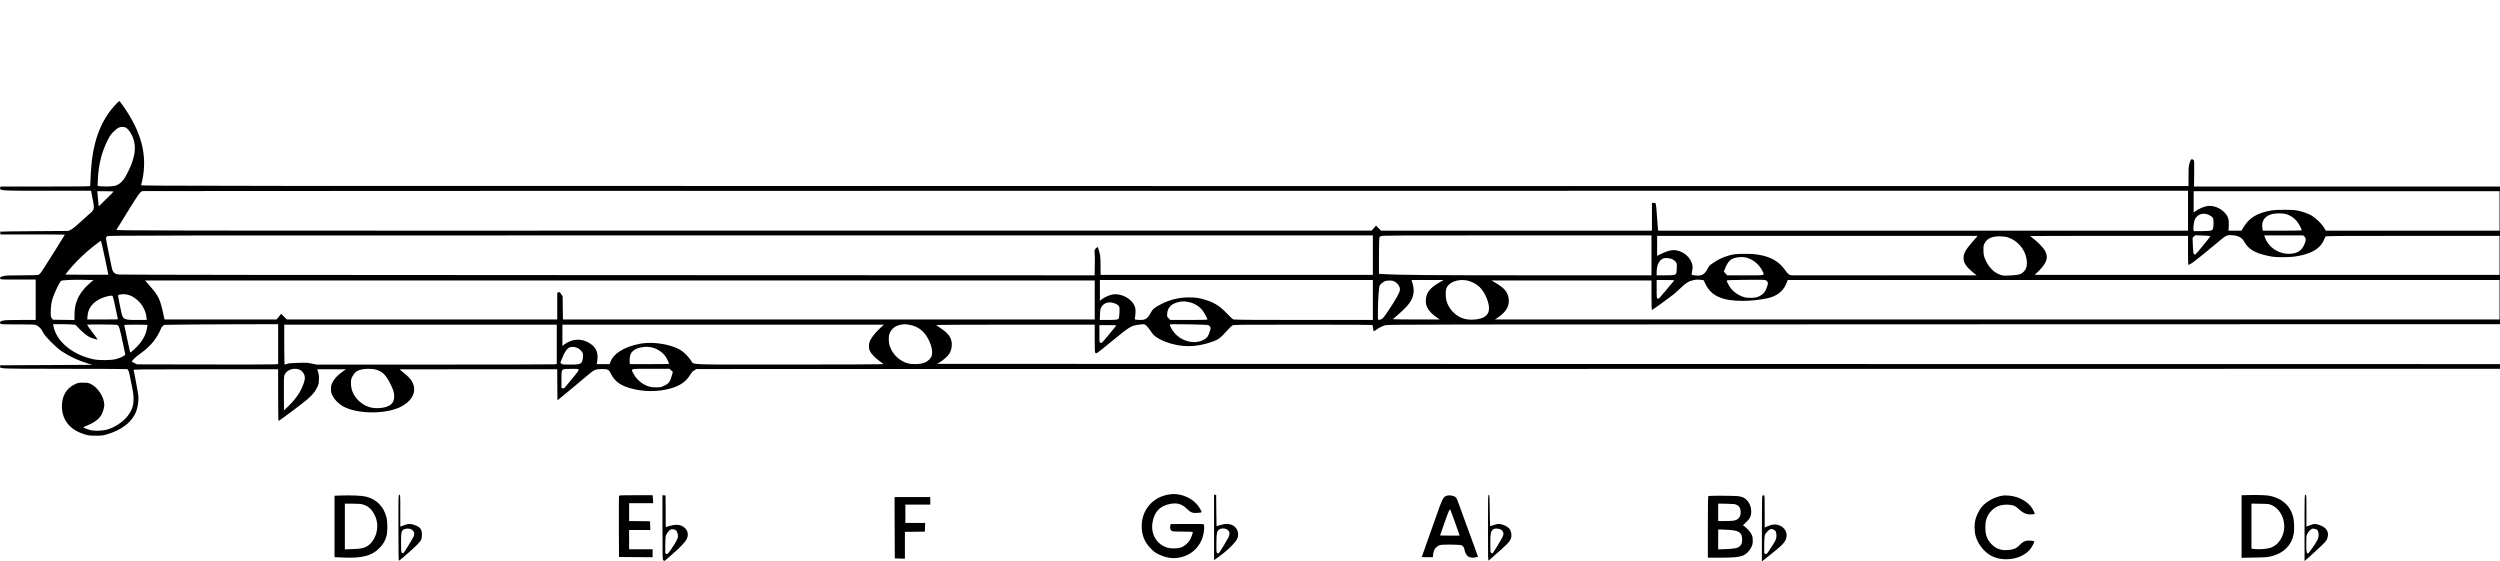 <?xml version="1.0" standalone="no"?>
<!DOCTYPE svg PUBLIC "-//W3C//DTD SVG 20010904//EN"
 "http://www.w3.org/TR/2001/REC-SVG-20010904/DTD/svg10.dtd">
<svg version="1.0" xmlns="http://www.w3.org/2000/svg"
 width="5321pt" height="1195pt" viewBox="0 0 5321 1195"
 preserveAspectRatio="xMidYMid meet">

<g transform="translate(0,1195) scale(0.1,-0.1)"
fill="#000000" stroke="none">
<path d="M2478 9743 c-288 -298 -458 -689 -522 -1203 -13 -98 -35 -442 -36
-542 0 -17 -52 -18 -955 -18 l-955 0 -6 -26 c-16 -64 -9 -64 1020 -64 l915 0
6 -37 c3 -21 15 -83 27 -138 32 -155 34 -199 9 -239 -12 -19 -36 -45 -54 -59
-17 -13 -106 -92 -196 -176 -109 -100 -184 -161 -220 -179 l-56 -27 -722 -5
c-397 -3 -724 -7 -726 -10 -3 -3 -3 -17 0 -32 l5 -28 684 0 c376 0 684 -2 684
-5 0 -7 -338 -547 -450 -718 -63 -98 -88 -128 -112 -136 -20 -7 -149 -11 -357
-11 -263 0 -338 -3 -386 -16 -70 -18 -79 -25 -70 -53 6 -21 9 -21 381 -21
l374 0 0 -430 0 -430 -329 0 c-278 0 -337 -3 -380 -17 -52 -16 -61 -31 -41
-63 8 -13 61 -15 372 -15 352 0 364 -1 403 -22 56 -30 98 -77 135 -153 42 -85
264 -308 395 -397 165 -111 362 -203 570 -264 l80 -24 -980 -5 -980 -5 -3 -26
c-3 -25 0 -26 67 -37 50 -9 428 -12 1345 -12 701 0 1282 -3 1291 -6 23 -9 41
-50 55 -129 7 -38 28 -142 47 -230 69 -314 43 -481 -105 -658 -97 -117 -279
-233 -427 -272 -87 -22 -238 -30 -320 -16 -75 13 -191 60 -178 71 4 4 35 17
68 30 161 62 265 140 318 238 30 56 57 150 57 202 0 162 -135 373 -285 446
-55 26 -69 29 -165 29 -100 0 -109 -2 -181 -36 -175 -84 -270 -245 -271 -459
-1 -300 168 -509 487 -606 79 -24 107 -27 230 -27 111 -1 155 4 215 20 338 93
569 274 654 510 32 90 49 224 41 317 -6 61 -86 497 -101 549 -5 16 73 17 1535
17 l1541 0 0 -550 c0 -314 4 -550 9 -550 14 0 516 377 609 457 112 97 168 164
210 253 33 67 37 85 40 170 3 74 -1 109 -16 158 l-20 62 306 0 305 0 -74 -52
c-100 -70 -173 -148 -211 -226 -28 -56 -33 -76 -33 -141 0 -66 4 -85 33 -143
38 -79 123 -167 206 -217 288 -172 888 -186 1227 -29 227 106 340 282 295 459
-23 87 -71 156 -162 231 -42 35 -91 75 -108 90 l-31 27 1677 1 1678 0 2 -331
3 -330 270 222 c149 122 316 262 372 311 137 119 169 133 305 133 131 0 146
-9 201 -118 70 -138 190 -228 383 -285 283 -84 594 -88 874 -11 205 57 336
149 424 297 27 45 50 70 84 90 l47 27 19193 3 19192 2 0 50 0 50 -16632 2
-16631 3 61 38 c75 46 166 129 198 178 37 59 57 144 52 218 -9 128 -71 213
-231 322 -51 34 -96 66 -102 71 -5 4 752 8 1683 8 l1692 0 0 -293 c0 -274 1
-295 19 -311 17 -16 30 -7 281 199 467 382 466 381 653 406 89 11 97 11 128
-7 20 -12 57 -55 89 -101 30 -45 66 -94 80 -108 46 -49 154 -112 252 -149 339
-126 658 -125 1011 4 121 44 165 77 282 208 55 62 114 122 130 133 29 18 63
19 1508 19 1173 0 1478 -3 1482 -12 2 -7 6 -39 10 -70 4 -32 11 -58 16 -58 5
0 30 15 56 34 63 44 116 70 188 93 58 17 469 18 11893 20 l11832 3 0 1465 0
1465 -3256 0 -3256 0 3 276 c3 265 3 277 -16 290 -40 30 -58 15 -82 -66 -19
-66 -22 -100 -22 -282 l-1 -208 -21791 0 c-20748 0 -21790 1 -21785 18 3 9 15
60 26 112 110 524 -17 1017 -405 1569 -43 61 -81 111 -84 111 -4 0 -32 -26
-63 -57z m213 -517 c43 -29 102 -115 134 -194 81 -201 56 -413 -86 -710 -93
-197 -156 -272 -264 -318 -48 -20 -208 -30 -321 -19 l-77 7 6 141 c14 310 78
569 205 827 45 91 71 129 122 181 36 36 83 76 105 87 57 30 130 29 176 -2z
m43879 -1761 l0 -425 -5639 0 -5639 0 -6 58 c-3 31 -13 154 -21 272 -20 276
-16 260 -65 260 l-40 0 0 -295 0 -295 -2883 0 -2883 0 -53 54 -53 54 -47 -53
-46 -53 -13363 -1 c-13296 -1 -13363 -1 -13352 19 6 11 114 187 241 392 221
359 267 422 313 431 12 2 9812 5 21779 6 l21757 1 0 -425z m-44152 408 c-1 -5
-73 -77 -159 -161 l-157 -154 -6 39 c-3 21 -8 76 -11 123 -3 47 -8 102 -11
123 l-6 37 177 0 c97 0 175 -3 173 -7z m50782 -413 l0 -420 -1847 1 -1848 0
-45 71 c-54 85 -173 199 -261 251 -70 41 -207 88 -315 109 -88 17 -432 17
-534 0 -305 -51 -483 -159 -605 -367 l-38 -65 -138 0 -138 0 6 95 c9 137 -12
207 -83 285 -100 108 -252 165 -379 143 -71 -12 -169 -54 -240 -103 l-45 -31
0 226 0 225 3255 0 3255 0 0 -420z m-4555 -64 c104 -27 196 -91 260 -180 40
-57 85 -144 85 -167 0 -5 -170 -9 -414 -9 l-413 0 -7 31 c-34 171 43 287 214
325 74 17 214 17 275 0z m-1625 -23 c82 -43 95 -68 93 -171 -2 -118 -11 -144
-54 -159 -21 -7 -99 -12 -201 -12 l-166 -1 -7 29 c-7 33 9 163 25 207 47 123
187 171 310 107z m601 -448 c74 -27 108 -54 148 -124 94 -161 226 -238 509
-298 111 -23 151 -27 312 -27 199 0 307 14 470 60 201 58 329 152 395 289 18
38 36 78 39 88 5 16 102 17 1856 17 l1850 0 0 -415 0 -415 -4946 0 -4947 0 81
78 c186 181 220 310 123 459 -40 62 -152 173 -244 243 -32 23 -57 44 -57 46 0
2 756 4 1680 4 l1680 0 0 -303 c0 -167 3 -306 6 -310 20 -20 147 76 599 453
182 151 197 161 242 171 50 10 151 2 204 -16z m-18401 -405 l0 -420 -2897 0
-2898 0 -1 198 c-1 177 -4 206 -26 290 -14 51 -28 96 -32 99 -11 12 -60 -33
-67 -61 -5 -16 -5 -47 0 -70 4 -22 5 -137 3 -254 l-4 -212 -10342 4 c-6682 2
-10369 7 -10419 13 -64 8 -83 15 -107 38 -17 16 -35 45 -40 64 -20 73 -132
627 -133 660 -1 24 6 39 22 52 23 19 343 19 13482 19 l13459 0 0 -420z m5930
-5 l0 -425 -2452 0 c-2204 0 -2925 6 -3245 26 l-103 6 0 381 c0 210 4 387 8
393 4 5 18 18 32 27 23 16 215 17 2892 17 l2868 0 0 -425z m11897 411 c6 -6
-307 -390 -321 -394 -6 -1 -19 3 -29 10 -14 11 -18 38 -24 179 l-6 167 28 27
27 28 161 -6 c88 -4 162 -8 164 -11z m2000 -10 c40 -35 36 -95 -12 -193 -60
-121 -159 -175 -320 -175 -226 0 -428 137 -506 342 l-19 50 414 0 415 0 28
-24z m-6979 -15 c-13 -15 -58 -67 -100 -115 -137 -156 -184 -247 -175 -347 8
-97 65 -177 203 -289 l75 -60 -1943 -1 c-1069 -1 -1961 0 -1983 1 -59 2 -94
28 -147 105 -172 253 -459 364 -907 352 -146 -3 -192 -8 -271 -29 -137 -37
-232 -80 -345 -156 -92 -62 -101 -72 -131 -133 -60 -121 -132 -160 -262 -141
-40 5 -75 12 -77 14 -3 2 2 37 10 77 12 56 13 86 6 128 -29 151 -173 285 -341
315 -85 15 -189 -8 -312 -70 l-98 -48 0 213 0 213 3411 0 3410 0 -23 -29z
m642 4 c244 -65 429 -302 430 -550 0 -83 -15 -130 -58 -177 -58 -65 -102 -79
-279 -90 -133 -8 -162 -7 -211 7 -151 44 -281 178 -350 363 -20 54 -25 86 -26
167 -1 93 1 104 29 154 53 97 150 140 310 141 57 0 124 -7 155 -15z m-40478
-443 c42 -196 75 -358 74 -360 -2 -1 -208 -1 -460 0 l-456 3 67 85 c84 106
258 286 383 395 117 101 303 245 310 238 3 -2 39 -165 82 -361z m34949 2 c138
-40 267 -150 328 -277 51 -107 86 -97 -358 -97 l-389 0 -36 40 -36 40 20 50
c45 115 82 171 135 206 77 50 234 68 336 38z m-1585 -32 c23 -12 53 -35 68
-52 22 -27 26 -41 26 -99 0 -38 -3 -89 -6 -115 -10 -71 -26 -76 -244 -76
l-180 0 0 59 c0 152 48 257 135 298 42 19 149 11 201 -15z m-33654 -442 l49 0
-58 -48 c-131 -110 -233 -239 -285 -363 -43 -104 -60 -191 -62 -322 l-1 -118
-228 3 -229 3 -24 28 c-22 26 -24 36 -24 140 0 180 34 308 135 513 36 73 73
138 82 145 19 17 259 28 462 23 74 -2 156 -4 183 -4z m34256 4 l61 -7 45 -92
c119 -244 358 -350 791 -349 174 1 338 18 516 54 187 39 324 135 393 279 18
38 36 79 39 91 l5 20 7576 0 7576 0 0 -420 0 -420 -10691 0 -10691 0 63 42
c179 118 256 258 228 412 -25 140 -92 217 -284 329 l-80 47 1703 0 1702 0 0
-316 c0 -249 3 -315 13 -311 20 8 377 266 455 329 40 33 107 94 150 135 117
114 179 152 282 172 60 12 76 12 148 5z m1408 -25 c30 -28 29 -59 -5 -149 -33
-89 -72 -133 -148 -171 -61 -30 -79 -34 -169 -37 -75 -3 -117 0 -160 13 -111
31 -226 109 -289 194 -36 50 -85 141 -85 160 0 7 100 12 328 14 500 5 497 5
528 -24z m-8386 -404 l0 -425 -1469 0 c-1000 0 -1478 3 -1498 11 -18 6 -75 58
-137 124 -154 164 -276 240 -479 299 -126 37 -194 46 -340 46 -199 0 -390 -46
-581 -142 -135 -67 -185 -108 -223 -183 -60 -118 -111 -155 -216 -155 -36 0
-79 3 -97 6 -26 6 -31 10 -25 28 3 12 9 62 12 111 4 76 2 99 -17 147 -61 162
-287 282 -470 250 -73 -13 -175 -59 -231 -103 l-39 -31 0 221 0 221 2905 0
2905 0 0 -425z m1400 363 c-197 -115 -272 -220 -272 -380 -1 -64 4 -86 29
-140 35 -74 107 -150 201 -213 l67 -45 -505 0 c-277 0 -500 4 -494 8 5 5 52
45 105 90 53 45 133 120 177 167 154 163 195 318 134 513 l-20 62 342 0 341 0
-105 -62z m612 51 c76 -16 185 -71 245 -124 129 -114 237 -374 212 -510 -22
-117 -107 -174 -289 -195 -101 -11 -200 -1 -280 29 -158 60 -292 210 -336 376
-17 61 -18 194 -3 246 42 140 247 220 451 178z m4396 -6 c-8 -10 -79 -94 -158
-188 -79 -93 -149 -176 -156 -184 -7 -8 -20 -10 -33 -6 -20 6 -21 12 -21 201
l0 194 192 0 c181 0 190 -1 176 -17z m-12328 -408 l0 -415 -5659 0 -5659 0 -4
248 -3 247 -33 47 c-30 44 -34 47 -57 36 l-25 -11 0 -284 0 -283 -2877 0
-2877 0 -61 60 -61 61 -49 -61 -48 -60 -1193 0 -1192 0 -17 78 c-76 354 -104
414 -288 627 l-107 125 10105 0 10105 0 0 -415z m6363 402 c84 -36 145 -126
132 -196 -11 -58 -97 -212 -231 -412 -105 -157 -130 -189 -163 -204 -21 -9
-47 -15 -57 -13 -18 3 -19 15 -17 198 3 255 21 497 39 532 17 34 73 79 116 95
45 16 142 16 181 0z m-26938 -292 c198 -52 373 -264 392 -477 l6 -58 -207 0
c-282 0 -299 8 -334 165 -37 164 -74 357 -68 362 9 9 69 21 111 22 23 1 67 -6
100 -14z m-269 -270 c30 -137 54 -251 54 -252 0 -2 -147 -3 -326 -3 l-327 0 6
77 c12 157 105 282 270 363 80 38 198 71 246 67 23 -2 26 -11 77 -252z m22895
104 c80 -23 174 -83 229 -147 34 -40 120 -193 120 -215 0 -4 -178 -7 -396 -7
l-396 0 -35 35 c-35 35 -36 37 -31 98 9 112 66 186 174 227 114 42 212 45 335
9z m-1604 -25 c78 -37 87 -57 80 -183 -3 -58 -9 -114 -13 -124 -12 -31 -49
-37 -231 -37 l-175 0 4 113 c3 91 8 120 26 154 56 106 180 138 309 77z
m-22212 -441 l70 -6 80 -82 c96 -98 152 -144 222 -179 50 -25 163 -60 170 -52
2 2 -49 72 -112 156 -64 83 -113 155 -110 159 9 8 595 6 628 -3 50 -12 61 -44
137 -411 23 -110 43 -208 46 -217 7 -22 -88 -71 -195 -100 -105 -29 -356 -31
-481 -5 -453 97 -795 383 -854 715 l-5 32 167 0 c92 0 199 -3 237 -7z m4385
-417 l0 -424 -72 -7 c-40 -3 -716 -5 -1503 -3 l-1430 3 -57 29 -57 30 40 47
c21 26 83 78 136 116 190 134 323 281 407 448 25 50 46 95 46 101 0 5 14 23
31 40 l30 29 292 5 c161 3 707 7 1215 8 l922 2 0 -424z m13445 409 c164 -31
291 -122 374 -269 84 -148 118 -288 92 -384 -17 -61 -81 -124 -156 -152 -90
-35 -269 -40 -362 -11 -176 54 -314 188 -374 363 -30 87 -31 215 -2 279 42 94
115 151 223 175 75 17 115 17 205 -1z m6355 -5 c11 -6 27 -22 36 -35 15 -23
15 -30 -6 -97 -29 -96 -51 -130 -108 -166 -177 -113 -442 -70 -614 99 -63 62
-128 167 -128 208 0 12 59 13 400 8 247 -4 408 -11 420 -17z m-22580 0 c0 -6
-7 -46 -16 -88 -30 -150 -115 -287 -265 -425 -57 -53 -85 -74 -90 -65 -3 7
-32 137 -63 288 -32 151 -59 281 -61 288 -3 9 50 12 245 12 167 0 250 -3 250
-10z m8710 -409 l0 -418 -46 -7 c-26 -3 -1176 -6 -2556 -6 l-2509 0 -102 21
c-91 19 -123 21 -292 16 -135 -4 -203 -10 -234 -21 -24 -9 -47 -16 -52 -16 -5
0 -9 189 -9 425 l0 425 2900 0 2900 0 0 -419z m6882 344 c-95 -89 -168 -178
-208 -255 -38 -74 -40 -173 -5 -239 32 -62 112 -143 205 -210 l78 -56 -38 -7
c-22 -4 -919 -7 -1994 -7 -2205 -1 -1993 -9 -2058 79 -132 180 -225 250 -411
310 -218 71 -486 91 -687 52 -335 -66 -560 -208 -625 -394 l-13 -38 -139 0
-139 0 7 23 c4 12 9 59 12 103 9 139 -39 233 -158 313 -170 113 -373 108 -540
-15 l-49 -36 0 226 0 226 3422 0 3421 0 -81 -75z m5028 59 c0 -3 -70 -90 -157
-194 -147 -177 -157 -188 -180 -177 -23 10 -23 11 -23 194 l0 183 180 0 c99 0
180 -3 180 -6z m-11463 -483 c47 -23 100 -81 109 -117 11 -43 -2 -149 -22
-179 -31 -47 -66 -55 -248 -55 -145 0 -166 2 -187 19 l-23 19 28 73 c59 152
110 228 171 256 39 18 121 11 172 -16z m1553 19 c124 -20 247 -98 321 -206 24
-35 69 -133 69 -149 0 -3 -187 -5 -415 -5 l-415 0 -6 26 c-10 40 1 156 19 189
38 74 111 120 222 140 89 17 124 17 205 5z m-7498 -470 c80 -22 138 -103 137
-190 0 -53 -48 -185 -102 -283 -58 -103 -145 -212 -249 -312 l-93 -90 -3 350
c-2 228 1 363 8 387 32 111 171 174 302 138z m1643 -6 c135 -35 213 -107 302
-281 73 -140 93 -204 93 -292 0 -157 -103 -235 -330 -248 -159 -9 -298 40
-414 147 -119 110 -176 235 -176 385 0 74 3 90 33 146 40 77 87 116 169 140
81 23 242 25 323 3z m4320 -4 c5 -15 -28 -61 -146 -202 -84 -101 -155 -187
-159 -191 -4 -4 -19 -5 -34 -1 l-26 6 0 183 c0 236 -14 222 217 224 133 1 142
0 148 -19z m1971 -13 l35 -32 -20 -74 c-40 -145 -64 -175 -178 -229 -51 -23
-70 -27 -158 -27 -117 0 -180 17 -274 72 -87 52 -165 133 -206 216 -59 118
-96 107 365 107 l400 0 36 -33z"/>
<path d="M24902 1429 c-357 -46 -602 -323 -602 -679 0 -193 61 -341 195 -476
67 -68 96 -89 175 -127 207 -100 412 -101 610 -5 169 82 296 249 334 440 17
83 21 185 8 206 -7 9 -85 12 -357 10 l-349 -3 -7 -35 c-11 -50 0 -89 29 -108
22 -14 57 -17 233 -17 114 0 210 -3 214 -7 10 -10 -32 -129 -64 -179 -40 -63
-114 -125 -180 -150 -65 -24 -208 -29 -281 -9 -231 62 -367 278 -332 526 34
236 161 371 385 410 146 26 242 -3 344 -102 89 -86 129 -100 250 -89 85 8 83
4 30 95 -120 205 -389 332 -635 299z"/>
<path d="M8480 714 c0 -561 3 -704 13 -698 38 24 276 232 364 319 112 111 123
132 123 243 0 110 -40 158 -169 202 -81 27 -116 25 -211 -9 l-80 -30 0 340 c0
332 0 339 -20 339 -20 0 -20 -7 -20 -706z m263 -25 c71 -37 90 -91 59 -161
-24 -54 -212 -358 -221 -358 -4 0 -16 6 -26 14 -17 12 -19 30 -19 217 0 224 6
253 62 283 32 18 115 21 145 5z"/>
<path d="M25840 725 l0 -697 53 38 c158 115 212 159 308 254 119 118 150 171
151 256 1 130 -102 224 -246 224 -28 0 -87 -11 -131 -25 -44 -14 -81 -25 -82
-25 -2 0 -4 150 -5 333 l-3 332 -22 3 -23 3 0 -696z m281 -48 c54 -36 62 -92
23 -170 -30 -59 -192 -325 -203 -332 -4 -2 -17 -1 -29 2 -22 5 -22 9 -22 192
1 214 8 263 43 298 43 43 130 47 188 10z"/>
<path d="M31670 714 c0 -672 1 -706 18 -692 135 115 350 309 399 361 75 81 95
142 75 235 -15 69 -52 110 -134 147 -88 40 -148 42 -234 11 -39 -14 -74 -26
-78 -26 -3 0 -7 150 -8 332 -3 308 -4 333 -20 336 -17 3 -18 -36 -18 -704z
m266 -30 c38 -18 64 -58 64 -99 0 -14 -12 -49 -26 -77 -35 -68 -193 -326 -204
-333 -5 -3 -19 -1 -30 5 -19 10 -20 20 -20 198 1 217 7 256 50 295 25 22 40
27 81 27 28 0 66 -7 85 -16z"/>
<path d="M47853 1413 l-143 -4 0 -666 0 -665 273 5 c251 4 280 7 369 30 254
67 415 226 464 457 22 106 15 309 -16 405 -33 104 -75 177 -140 242 -95 94
-214 154 -363 182 -70 13 -262 19 -444 14z m509 -220 c209 -99 313 -391 224
-628 -54 -143 -146 -238 -266 -276 -75 -23 -234 -35 -333 -25 l-67 8 0 480 0
480 188 -4 c186 -3 187 -3 254 -35z"/>
<path d="M49050 714 l0 -705 123 108 c67 59 173 157 235 217 96 94 114 117
127 160 20 68 19 112 -5 160 -26 51 -65 82 -143 114 -95 38 -130 39 -220 4
l-77 -30 0 339 c0 332 0 339 -20 339 -20 0 -20 -7 -20 -706z m233 -25 c30 -8
42 -18 53 -44 23 -55 18 -128 -12 -188 -39 -76 -185 -287 -199 -287 -32 0 -38
30 -38 203 -1 148 2 177 18 207 25 49 52 82 83 102 31 21 43 22 95 7z"/>
<path d="M7233 1403 l-113 -4 0 -653 0 -654 138 -7 c429 -24 648 29 812 194
83 83 128 159 156 261 24 87 24 297 1 393 -58 235 -211 391 -438 447 -89 22
-312 32 -556 23z m481 -188 c115 -30 198 -101 257 -220 41 -84 59 -157 59
-245 0 -176 -90 -352 -217 -427 -70 -41 -137 -54 -310 -60 l-163 -6 0 487 0
486 158 0 c108 0 176 -5 216 -15z"/>
<path d="M13175 1398 c-3 -7 -4 -303 -3 -658 l3 -645 358 -3 357 -2 0 85 0 85
-250 0 -250 0 0 205 0 205 225 0 226 0 -3 93 -3 92 -222 3 -223 2 0 190 0 190
255 0 255 0 0 54 c0 29 -3 68 -6 85 l-6 31 -355 0 c-274 0 -355 -3 -358 -12z"/>
<path d="M14100 727 c0 -672 0 -684 20 -702 20 -18 21 -18 43 2 12 11 76 66
142 123 167 144 280 263 311 327 53 107 14 218 -95 275 -70 36 -153 38 -269 4
l-82 -24 -2 337 -3 336 -32 3 -33 3 0 -684z m286 -62 c22 -14 44 -81 44 -134
0 -40 -51 -136 -144 -270 -74 -106 -78 -110 -101 -99 l-25 11 0 166 c0 91 5
183 10 203 13 45 67 118 100 136 28 14 83 8 116 -13z"/>
<path d="M30798 1401 c-85 -28 -89 -36 -266 -541 -56 -157 -139 -393 -186
-524 -47 -132 -86 -241 -86 -243 0 -1 53 -3 119 -3 l118 0 6 58 c9 103 61 173
148 201 50 16 413 12 456 -5 35 -14 57 -49 67 -109 10 -58 46 -115 86 -136 38
-21 105 -24 161 -9 l37 10 -55 153 c-129 357 -345 948 -375 1027 -29 74 -38
87 -70 103 -43 21 -122 30 -160 18z m173 -576 l96 -275 -208 0 c-115 0 -209 1
-209 3 0 1 43 123 95 271 85 243 109 296 124 280 3 -3 49 -129 102 -279z"/>
<path d="M37513 1403 c-10 -4 -13 -154 -13 -704 l0 -699 167 133 c277 219 335
281 355 380 35 172 -144 316 -328 262 -32 -9 -75 -26 -96 -36 l-38 -19 0 345
c0 322 -1 345 -17 344 -10 0 -24 -3 -30 -6z m241 -727 c40 -17 56 -55 56 -133
0 -65 -18 -103 -129 -270 -78 -120 -81 -122 -106 -111 l-25 11 0 171 c0 94 5
188 11 210 14 51 98 136 134 136 14 0 41 -6 59 -14z"/>
<path d="M42635 1403 c-172 -26 -345 -117 -450 -235 -55 -63 -118 -188 -141
-278 -22 -86 -22 -245 0 -330 59 -226 233 -418 436 -481 267 -82 583 -3 732
184 43 54 94 154 84 164 -11 12 -111 22 -151 16 -60 -9 -104 -35 -162 -96 -67
-71 -134 -98 -259 -105 -148 -7 -246 31 -342 131 -91 97 -126 197 -126 357 1
152 39 254 128 348 89 94 206 137 355 130 114 -5 156 -23 241 -104 86 -82 181
-115 284 -100 l45 7 -16 42 c-76 193 -296 333 -553 350 -41 3 -88 3 -105 0z"/>
<path d="M36363 1393 c-10 -4 -13 -145 -13 -659 l0 -654 248 0 c281 0 406 11
486 40 77 29 148 96 188 178 29 58 33 76 33 147 0 67 -4 89 -28 136 -25 52
-97 131 -157 172 l-24 17 66 62 c85 80 112 136 111 233 0 89 -31 173 -86 233
-57 61 -104 82 -206 93 -89 9 -596 11 -618 2z m602 -189 c61 -32 87 -83 83
-166 -4 -71 -20 -103 -70 -141 -38 -28 -95 -36 -260 -37 l-148 0 0 186 0 186
178 -4 c156 -3 182 -5 217 -24z m-135 -534 c193 -17 249 -63 250 -203 0 -76
-14 -112 -59 -150 -41 -34 -104 -46 -291 -54 l-160 -6 0 211 0 212 73 0 c39 0
124 -5 187 -10z"/>
<path d="M19042 718 l3 -653 108 -3 107 -3 0 285 0 286 213 2 212 3 3 93 3 92
-211 0 -210 0 0 195 0 195 265 0 265 0 0 80 0 80 -380 0 -380 0 2 -652z"/>
</g>
</svg>
